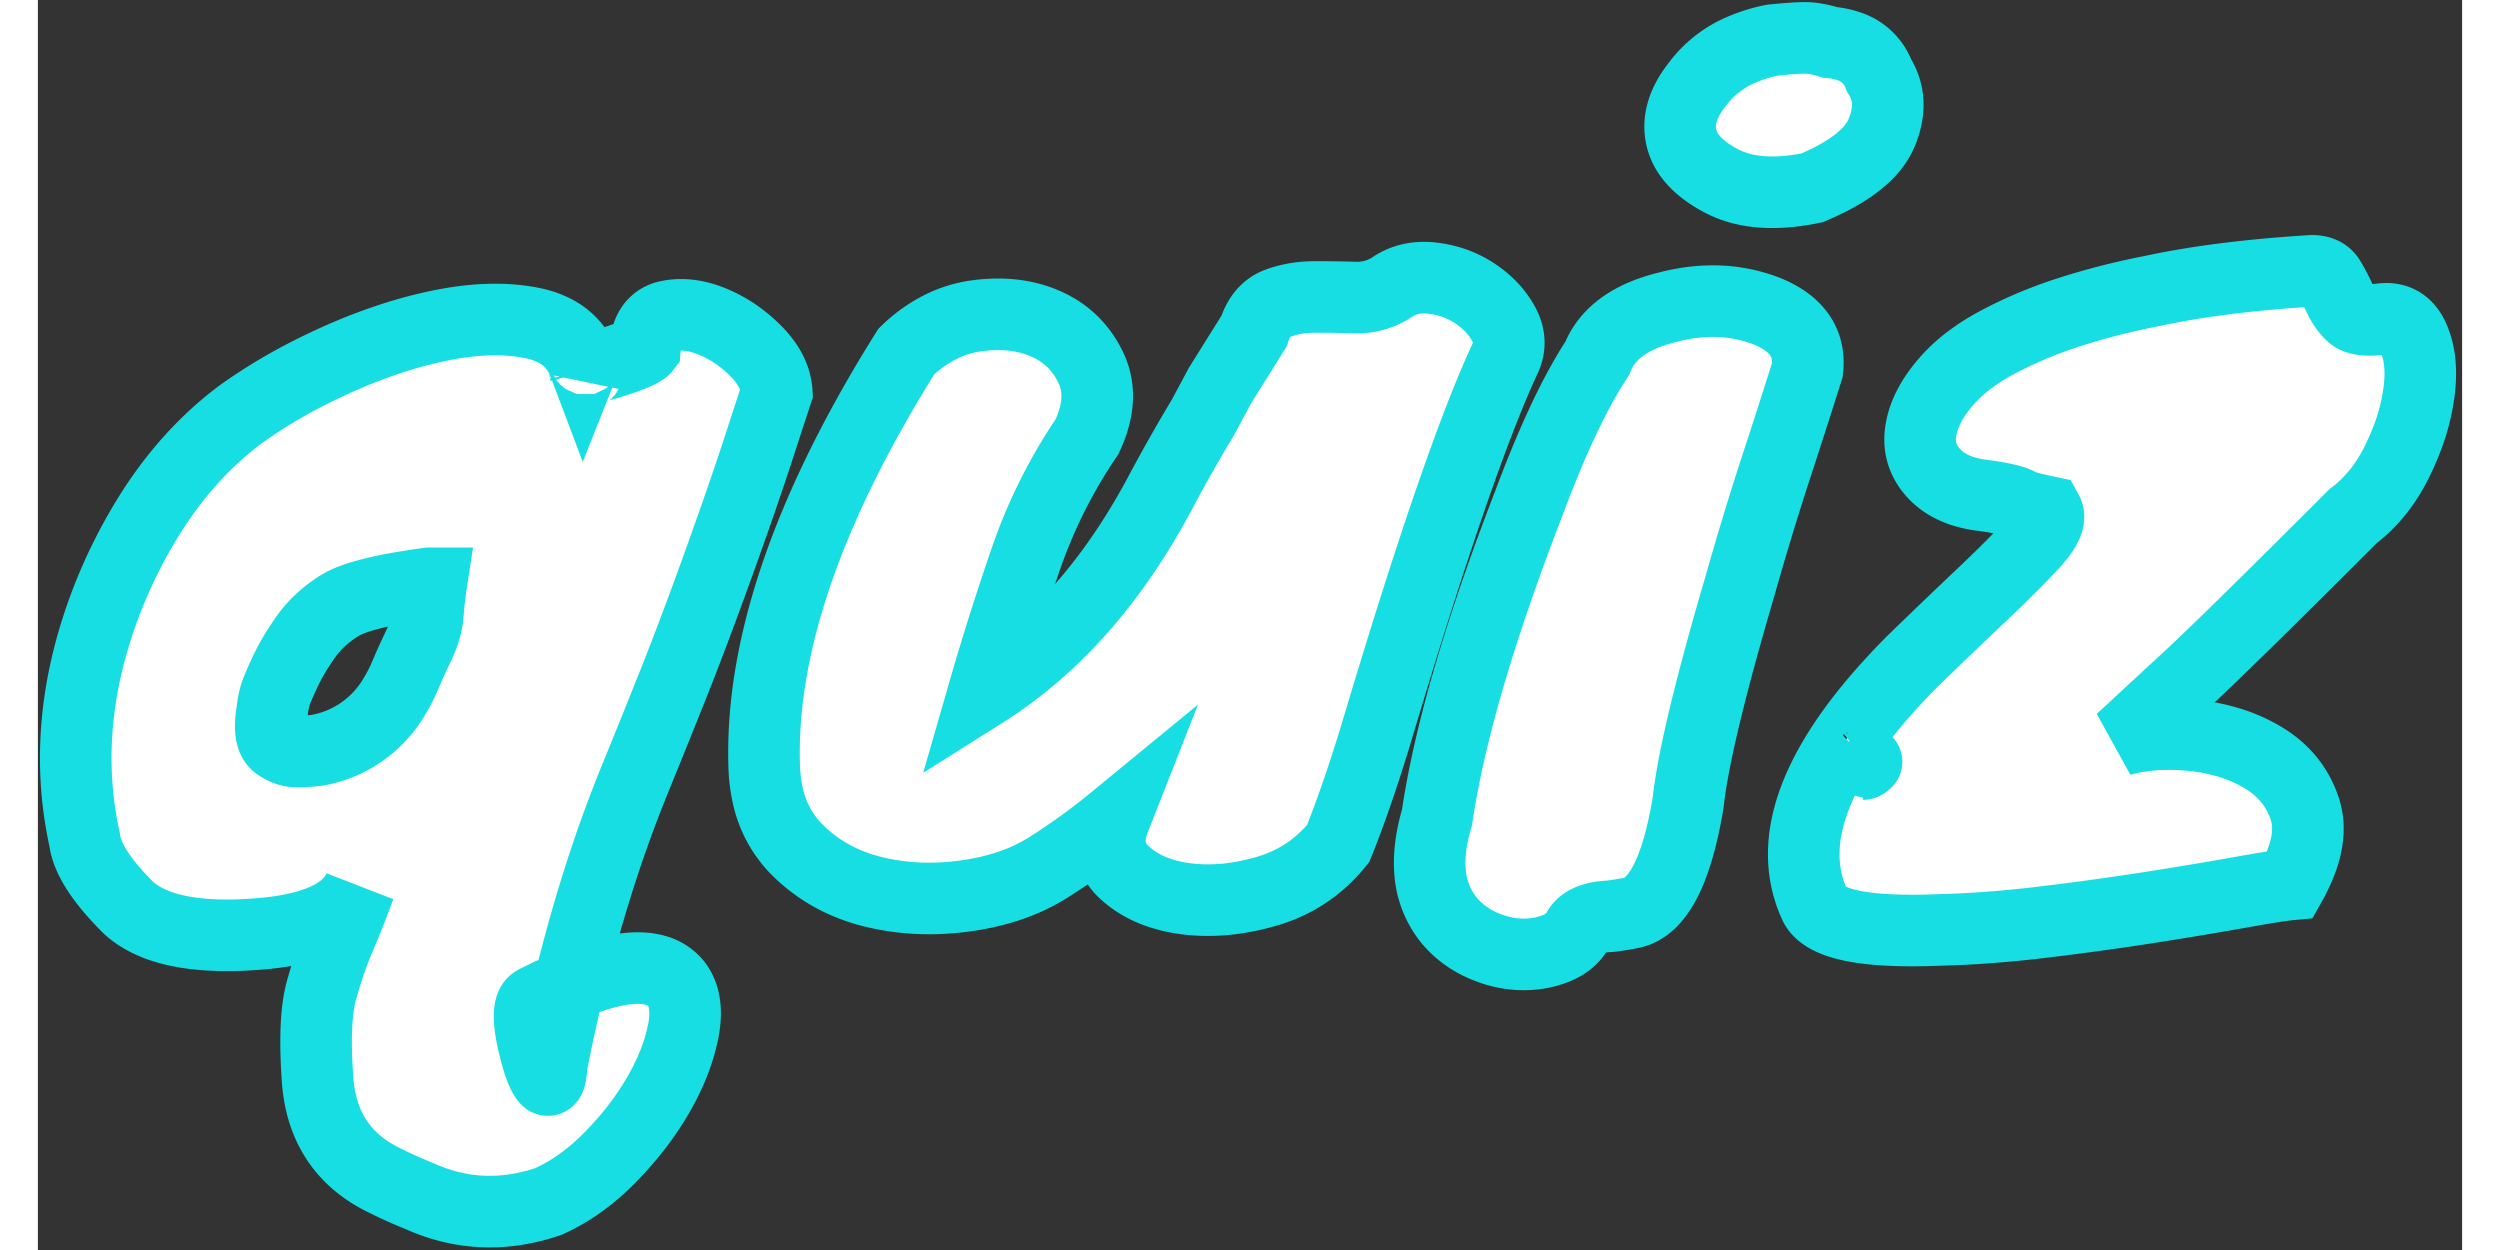 <svg width="62pt" height="31pt" viewBox="-1 -1 64 33" xmlns="http://www.w3.org/2000/svg">
    <rect x="-1" y="-1" width="64" height="33" fill="#333333" stroke="none"/>
    <g id="fontsvg1699635230755" stroke-linecap="round" fill-rule="evenodd" stroke="#17DEE3"
        stroke-width="0.5mm" fill="#ffffff">
        <path
            d="M 6.193 8.829 A 13.964 13.964 0 0 0 4.407 9.9 A 8.702 8.702 0 0 0 4.386 9.915 Q 3.063 10.892 2.073 12.399 A 13.438 13.438 0 0 0 0.867 14.73 A 13.366 13.366 0 0 0 0.448 15.953 Q -0.326 18.636 0.237 21.18 Q 0.327 21.9 1.377 22.95 A 1.921 1.921 0 0 0 1.429 22.997 Q 2.372 23.816 4.647 23.67 A 9.007 9.007 0 0 0 5.298 23.607 Q 7.112 23.36 7.497 22.41 Q 7.309 22.916 7.145 23.323 A 19.941 19.941 0 0 1 6.957 23.775 Q 6.717 24.33 6.492 25.125 A 3.148 3.148 0 0 0 6.415 25.477 Q 6.316 26.088 6.357 27.034 A 16.359 16.359 0 0 0 6.387 27.54 Q 6.537 29.4 8.187 30.18 Q 8.607 30.39 9.057 30.57 A 5.133 5.133 0 0 0 9.086 30.583 Q 10.195 31.079 11.358 30.966 A 4.985 4.985 0 0 0 12.477 30.72 A 4.83 4.83 0 0 0 13.221 30.302 A 5.922 5.922 0 0 0 14.112 29.55 A 9.3 9.3 0 0 0 14.477 29.155 A 7.923 7.923 0 0 0 15.372 27.915 A 6.529 6.529 0 0 0 15.731 27.202 A 4.96 4.96 0 0 0 16.032 26.25 A 3.375 3.375 0 0 0 16.034 26.242 Q 16.127 25.774 16.056 25.427 A 1.108 1.108 0 0 0 15.867 24.99 A 1.052 1.052 0 0 0 15.318 24.621 Q 14.505 24.379 12.923 25.059 A 13.58 13.58 0 0 0 12.117 25.44 A 0.226 0.226 0 0 0 12.031 25.539 Q 11.881 25.85 12.177 26.91 Q 12.297 27.33 12.417 27.48 A 0.165 0.165 0 0 0 12.427 27.492 Q 12.538 27.606 12.567 27.09 Q 13.137 24.21 13.977 21.69 Q 14.337 20.61 14.772 19.545 Q 15.003 18.979 15.264 18.333 A 434.977 434.977 0 0 0 15.747 17.13 A 73.742 73.742 0 0 0 16.096 16.239 Q 16.493 15.208 16.947 13.95 Q 17.607 12.12 18.042 10.785 A 5175.264 5175.264 0 0 1 18.145 10.468 Q 18.433 9.586 18.493 9.402 A 11.586 11.586 0 0 1 18.507 9.36 A 1.316 1.316 0 0 0 18.476 9.14 Q 18.418 8.881 18.254 8.631 A 2.33 2.33 0 0 0 17.952 8.265 Q 17.427 7.74 16.797 7.485 Q 16.167 7.23 15.627 7.35 A 0.681 0.681 0 0 0 15.238 7.579 Q 15.06 7.794 15.027 8.19 A 0.155 0.155 0 0 1 15.02 8.198 Q 14.91 8.318 14.317 8.513 A 12.656 12.656 0 0 1 14.007 8.61 Q 13.653 8.698 13.528 8.803 A 0.201 0.201 0 0 0 13.467 8.88 A 0.123 0.123 0 0 0 13.464 8.854 A 0.144 0.144 0 0 0 13.452 8.82 A 0.057 0.057 0 0 1 13.448 8.808 Q 13.439 8.775 13.452 8.7 Q 13.467 8.61 13.467 8.52 A 0.244 0.244 0 0 0 13.467 8.516 Q 13.466 8.442 13.418 8.553 A 1.239 1.239 0 0 0 13.407 8.58 A 1.574 1.574 0 0 0 12.649 7.734 A 2.254 2.254 0 0 0 12.057 7.53 A 4.367 4.367 0 0 0 11.793 7.484 Q 11.195 7.399 10.501 7.462 A 7.935 7.935 0 0 0 9.717 7.575 A 11.344 11.344 0 0 0 8.542 7.87 A 14.158 14.158 0 0 0 6.972 8.46 A 16.498 16.498 0 0 0 6.193 8.829 Z M 29.757 10.02 L 30.207 9.18 L 31.107 7.74 Q 31.258 7.262 31.599 7.069 A 0.927 0.927 0 0 1 31.737 7.005 Q 32.187 6.84 32.712 6.84 Q 33.237 6.84 33.777 6.855 A 1.844 1.844 0 0 0 33.828 6.856 A 1.658 1.658 0 0 0 34.767 6.57 A 1.436 1.436 0 0 1 35.517 6.332 Q 35.669 6.325 35.832 6.345 Q 36.447 6.42 36.942 6.75 Q 37.437 7.08 37.692 7.545 A 1.192 1.192 0 0 1 37.795 7.791 Q 37.883 8.1 37.762 8.403 A 1.114 1.114 0 0 1 37.737 8.46 Q 36.477 11.16 34.287 18.51 A 48.794 48.794 0 0 1 33.913 19.672 Q 33.608 20.576 33.327 21.27 Q 32.577 22.2 31.437 22.53 A 6.038 6.038 0 0 1 30.5 22.726 Q 30.188 22.764 29.887 22.764 A 4.464 4.464 0 0 1 29.292 22.725 A 3.601 3.601 0 0 1 28.555 22.551 Q 28.048 22.369 27.687 22.035 A 1.284 1.284 0 0 1 27.431 21.715 Q 27.176 21.253 27.417 20.64 Q 26.577 21.33 25.677 21.9 A 4.826 4.826 0 0 1 24.511 22.429 A 6.506 6.506 0 0 1 23.502 22.65 Q 22.227 22.83 21.057 22.545 Q 19.887 22.26 19.062 21.45 A 2.89 2.89 0 0 1 18.259 19.95 A 4.037 4.037 0 0 1 18.177 19.29 Q 17.997 14.55 21.927 8.28 A 3.667 3.667 0 0 1 22.786 7.654 A 3.056 3.056 0 0 1 23.802 7.335 A 4.346 4.346 0 0 1 24.215 7.3 Q 24.725 7.283 25.171 7.398 A 2.826 2.826 0 0 1 25.632 7.56 Q 26.427 7.92 26.802 8.715 Q 27.177 9.51 26.697 10.53 Q 25.677 12.03 25.077 13.77 Q 24.477 15.51 23.967 17.28 Q 26.727 15.54 28.587 12.09 A 44.208 44.208 0 0 1 29.678 10.151 A 48.3 48.3 0 0 1 29.757 10.02 Z M 55.617 17.04 L 53.997 18.54 Q 54.897 18.3 55.947 18.42 A 4.921 4.921 0 0 1 56.972 18.644 A 3.955 3.955 0 0 1 57.777 19.02 Q 58.557 19.5 58.842 20.34 A 1.659 1.659 0 0 1 58.928 20.877 Q 58.928 21.533 58.467 22.35 A 4.554 4.554 0 0 0 58.29 22.37 Q 57.917 22.419 57.132 22.56 Q 56.268 22.715 55.161 22.892 A 160.158 160.158 0 0 1 54.792 22.95 Q 53.457 23.16 51.972 23.34 A 31.389 31.389 0 0 1 50.277 23.501 A 25.127 25.127 0 0 1 49.197 23.55 A 19.662 19.662 0 0 1 48.825 23.562 Q 46.567 23.61 46.026 23.054 A 0.605 0.605 0 0 1 45.897 22.86 A 3.161 3.161 0 0 1 45.619 21.552 Q 45.619 19.673 47.703 17.297 A 18.528 18.528 0 0 1 48.477 16.47 A 239.463 239.463 0 0 1 49.429 15.551 A 184.004 184.004 0 0 1 50.307 14.715 Q 51.127 13.939 51.646 13.378 A 15.372 15.372 0 0 0 51.672 13.35 A 3.25 3.25 0 0 0 51.831 13.165 Q 52.16 12.749 52.055 12.526 A 0.257 0.257 0 0 0 52.047 12.51 A 15.884 15.884 0 0 1 51.849 12.467 Q 51.454 12.379 51.357 12.33 A 0.62 0.62 0 0 0 51.226 12.263 Q 50.955 12.156 50.322 12.075 A 2.758 2.758 0 0 1 49.79 11.957 Q 49.476 11.851 49.244 11.671 A 1.548 1.548 0 0 1 49.062 11.505 A 1.407 1.407 0 0 1 48.79 11.096 Q 48.658 10.786 48.702 10.425 Q 48.767 9.892 49.17 9.336 A 3.894 3.894 0 0 1 49.302 9.165 A 4.004 4.004 0 0 1 50 8.5 A 5.498 5.498 0 0 1 50.727 8.04 A 11.483 11.483 0 0 1 52.501 7.282 A 12.723 12.723 0 0 1 52.662 7.23 Q 53.697 6.9 54.777 6.69 A 22.239 22.239 0 0 1 56.462 6.397 Q 57.348 6.275 58.353 6.197 A 41.063 41.063 0 0 1 59.037 6.15 A 0.755 0.755 0 0 1 59.211 6.169 Q 59.331 6.197 59.414 6.269 A 0.438 0.438 0 0 1 59.502 6.375 Q 59.637 6.6 59.757 6.855 Q 59.877 7.11 60.072 7.305 Q 60.259 7.492 60.821 7.43 A 3.22 3.22 0 0 0 60.867 7.425 A 1.094 1.094 0 0 1 60.967 7.417 Q 61.398 7.403 61.632 7.766 A 1.185 1.185 0 0 1 61.722 7.935 A 2.032 2.032 0 0 1 61.864 8.439 Q 61.93 8.862 61.857 9.39 A 5.394 5.394 0 0 1 61.578 10.495 A 6.812 6.812 0 0 1 61.287 11.175 Q 60.837 12.09 60.117 12.63 Q 56.748 15.999 55.744 16.924 A 14.667 14.667 0 0 1 55.617 17.04 Z M 42.027 7.11 A 4.59 4.59 0 0 0 41.595 7.237 Q 40.496 7.624 40.167 8.46 A 8.916 8.916 0 0 0 40.062 8.624 Q 39.241 9.93 38.367 12.27 A 77.593 77.593 0 0 0 38.192 12.727 Q 36.395 17.459 35.937 20.58 Q 35.707 21.351 35.751 21.981 A 2.288 2.288 0 0 0 36.267 23.31 Q 36.627 23.73 37.137 23.955 A 3.109 3.109 0 0 0 37.423 24.065 A 2.548 2.548 0 0 0 38.142 24.195 Q 38.247 24.198 38.349 24.193 A 2.217 2.217 0 0 0 39.057 24.045 A 1.426 1.426 0 0 0 39.307 23.919 A 1.012 1.012 0 0 0 39.657 23.55 Q 39.837 23.22 40.497 23.19 A 5.962 5.962 0 0 0 40.704 23.163 A 7.13 7.13 0 0 0 41.067 23.1 A 0.917 0.917 0 0 0 41.328 23.005 Q 41.992 22.642 42.377 21.115 A 11.634 11.634 0 0 0 42.567 20.19 A 8.115 8.115 0 0 1 42.58 20.072 Q 42.788 18.37 43.947 14.43 Q 44.397 12.84 44.892 11.325 A 352.272 352.272 0 0 0 45.185 10.424 Q 45.324 9.996 45.446 9.613 A 171.291 171.291 0 0 0 45.717 8.76 A 1.844 1.844 0 0 0 45.718 8.748 Q 45.804 7.923 45.097 7.45 A 2.546 2.546 0 0 0 44.607 7.2 Q 43.407 6.75 42.027 7.11 Z M 43.452 3.78 A 2.481 2.481 0 0 0 44.109 4.01 Q 44.847 4.162 45.837 3.96 Q 46.798 3.556 47.285 3.067 A 1.787 1.787 0 0 0 47.682 2.49 A 2.245 2.245 0 0 0 47.785 2.177 Q 47.837 1.967 47.837 1.769 A 1.425 1.425 0 0 0 47.607 0.99 A 1.259 1.259 0 0 0 46.819 0.225 A 2.043 2.043 0 0 0 46.317 0.12 A 3.594 3.594 0 0 0 46.112 0.063 Q 45.986 0.032 45.875 0.017 A 1.556 1.556 0 0 0 45.657 0 A 2.604 2.604 0 0 0 45.636 0 Q 45.364 0.002 44.787 0.06 A 4.061 4.061 0 0 0 44.009 0.298 A 2.827 2.827 0 0 0 42.807 1.23 Q 42.237 1.95 42.387 2.625 A 1.293 1.293 0 0 0 42.623 3.126 Q 42.897 3.489 43.452 3.78 Z M 9.387 14.4 L 9.327 14.4 A 19.507 19.507 0 0 0 8.599 14.51 Q 7.527 14.695 7.068 14.931 A 1.369 1.369 0 0 0 6.972 14.985 A 3.336 3.336 0 0 0 6.432 15.398 A 2.717 2.717 0 0 0 6.087 15.795 A 7.434 7.434 0 0 0 5.824 16.19 Q 5.695 16.399 5.597 16.593 A 4.369 4.369 0 0 0 5.562 16.665 A 14.101 14.101 0 0 0 5.472 16.855 Q 5.348 17.123 5.292 17.28 A 1.851 1.851 0 0 0 5.225 17.52 A 2.495 2.495 0 0 0 5.187 17.76 Q 5.068 18.472 5.317 18.656 A 0.298 0.298 0 0 0 5.322 18.66 Q 5.577 18.84 5.832 18.84 Q 6.087 18.84 6.357 18.81 A 2.953 2.953 0 0 0 8.423 17.367 A 4.305 4.305 0 0 0 8.697 16.83 A 13.615 13.615 0 0 1 8.862 16.451 A 18.75 18.75 0 0 1 9.056 16.036 Q 9.267 15.6 9.297 15.195 Q 9.327 14.79 9.387 14.4 Z M 47.253 19.131 A 0.219 0.219 0 0 0 47.277 19.11 A 0.625 0.625 0 0 1 47.268 19.118 Q 47.215 19.17 47.187 19.17 A 0.548 0.548 0 0 0 47.223 19.15 Q 47.239 19.14 47.253 19.131 Z M 47.277 19.11 Q 47.307 19.08 47.277 19.11"
            vector-effect="non-scaling-stroke" />
    </g>
</svg>